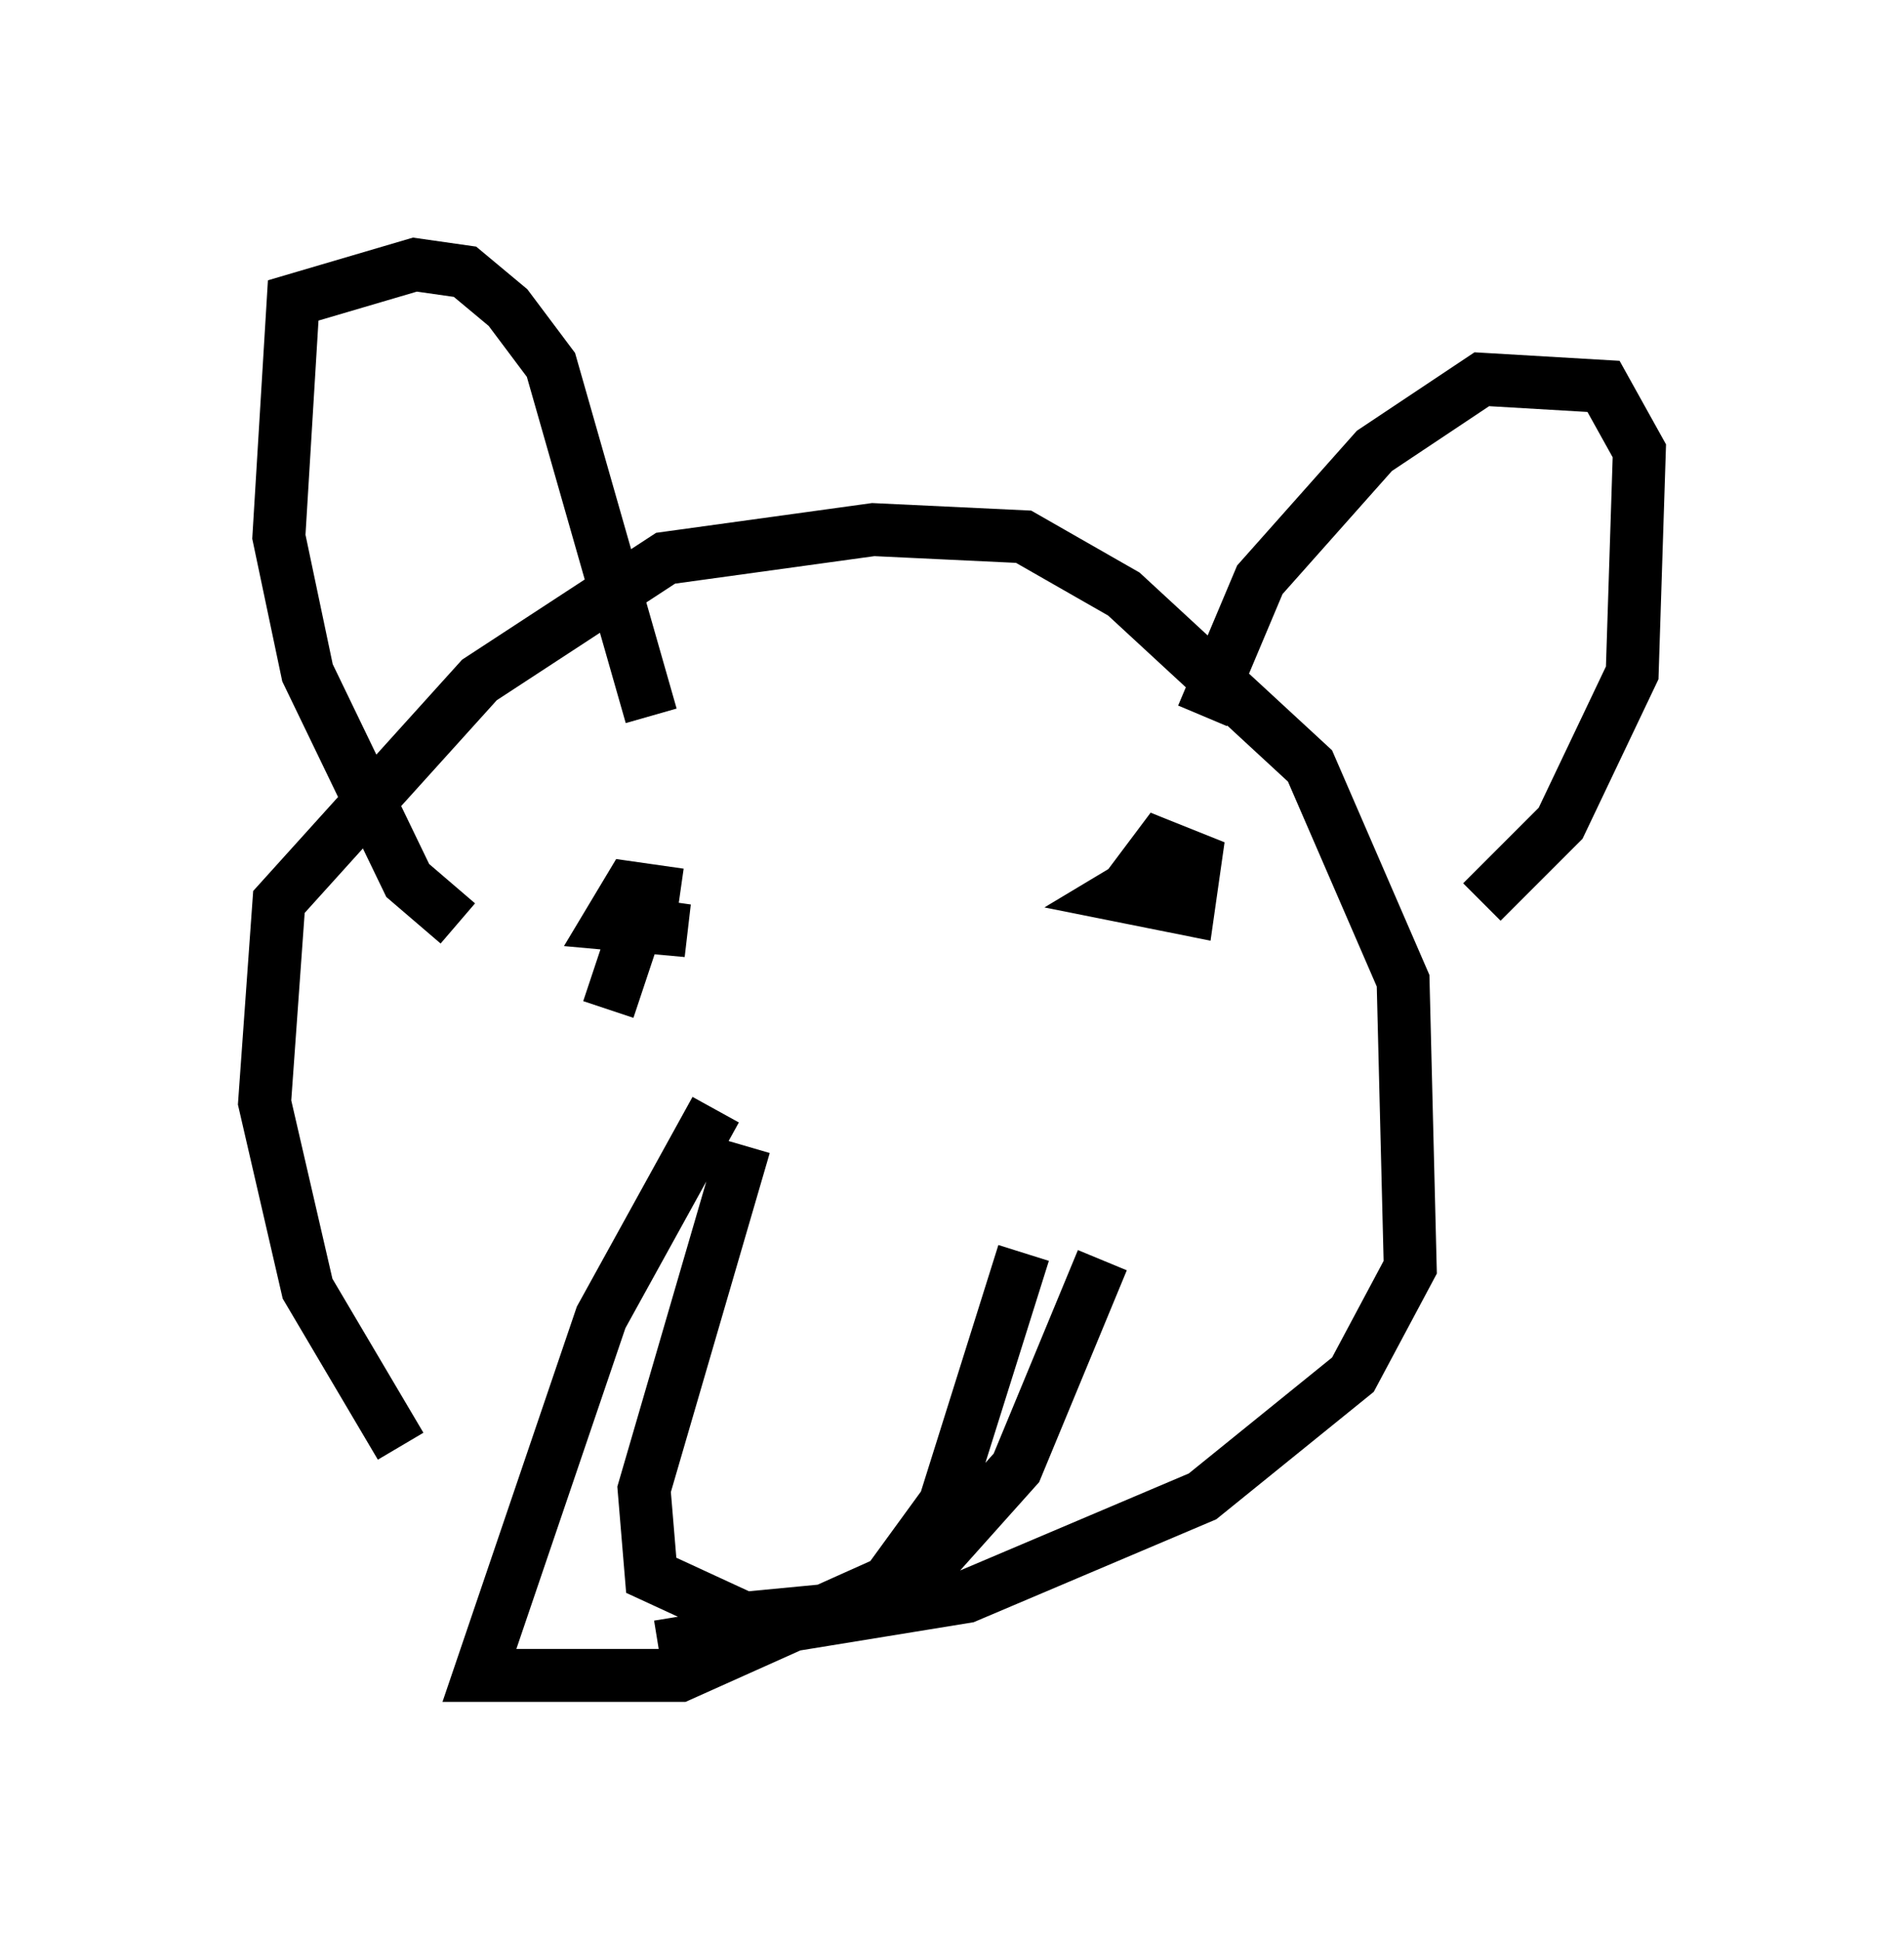 <?xml version="1.0" encoding="utf-8" ?>
<svg baseProfile="full" height="36.657" version="1.1" width="35.981" xmlns="http://www.w3.org/2000/svg" xmlns:ev="http://www.w3.org/2001/xml-events" xmlns:xlink="http://www.w3.org/1999/xlink"><defs /><rect fill="white" height="36.657" width="35.981" x="0" y="0" /><path d="M11.225, 30.71 m-3.654, -3.383 l-1.759, -2.977 -0.812, -3.518 l0.271, -3.789 3.789, -4.195 l3.518, -2.3 3.924, -0.541 l2.842, 0.135 1.894, 1.083 l3.518, 3.248 1.759, 4.059 l0.135, 5.413 -1.083, 2.03 l-2.842, 2.3 -4.465, 1.894 l-5.819, 0.947 m-3.789, -13.667 l-0.947, -0.812 -1.894, -3.924 l-0.541, -2.571 0.271, -4.465 l2.3, -0.677 0.947, 0.135 l0.812, 0.677 0.812, 1.083 l1.894, 6.631 m10.419, 0.0 l1.083, -2.571 2.165, -2.436 l2.03, -1.353 2.3, 0.135 l0.677, 1.218 -0.135, 4.195 l-1.353, 2.842 -1.488, 1.488 m-14.479, 3.924 l-2.165, 3.924 -2.3, 6.766 l3.789, 0.0 3.924, -1.759 l1.083, -1.488 1.488, -4.736 m-6.495, -6.766 l-0.947, -0.135 -0.406, 0.677 l1.488, 0.135 -0.947, -0.135 l-0.541, 1.624 m10.284, -2.571 l-0.677, 0.406 1.353, 0.271 l0.135, -0.947 -0.677, -0.271 l-0.812, 1.083 m-7.036, 4.601 l-1.894, 6.495 0.135, 1.624 l1.759, 0.812 2.842, -0.271 l2.3, -2.571 1.624, -3.924 " fill="none" stroke="black" stroke-width="1" /></svg>
